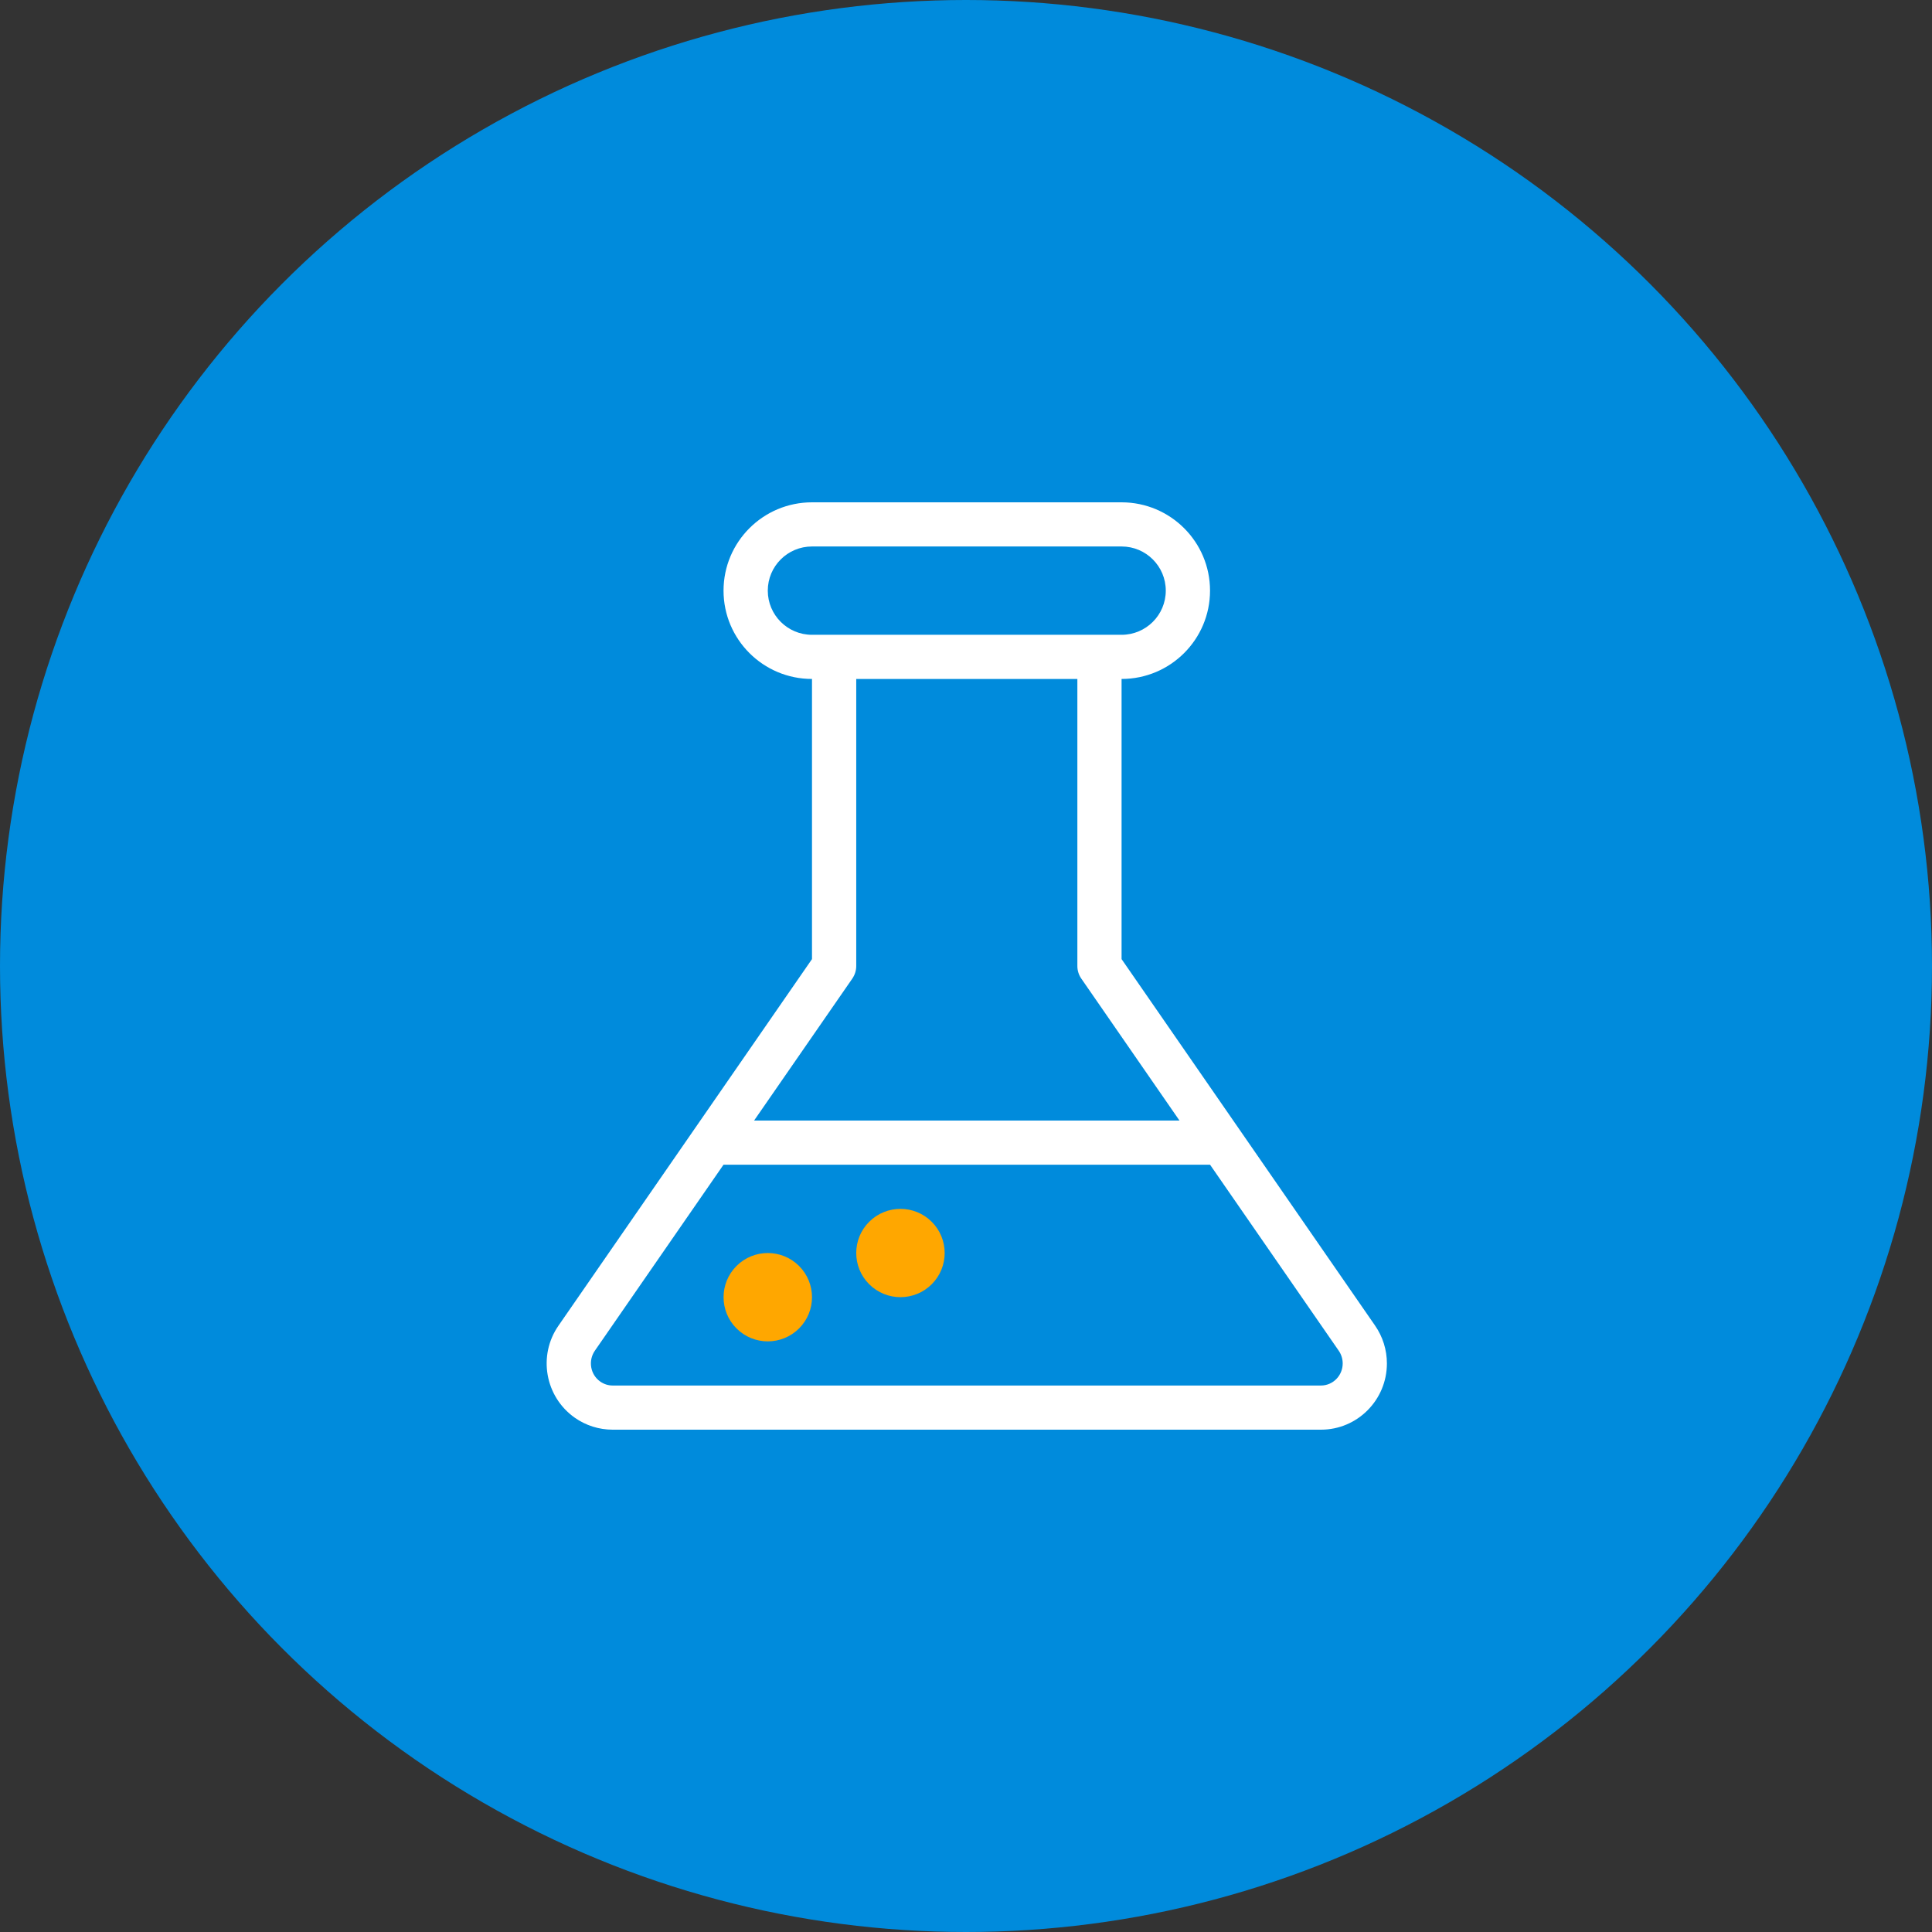 <svg width="42" height="42" viewBox="0 0 42 42" fill="none" xmlns="http://www.w3.org/2000/svg">
<rect x="0" y="0" width="42" height="42" fill="#333333" stroke="none"/>
<circle cx="21" cy="21" r="21" fill="#008BDC"/>
<path d="M25.641 24.36L23.506 21.273C23.45 21.192 23.421 21.097 23.421 21V14.76H18.614V21C18.614 21.097 18.584 21.192 18.529 21.273L16.393 24.36H25.641ZM26.305 25.319V25.32H15.729V25.319L12.932 29.363C12.781 29.581 12.833 29.883 13.049 30.034C13.128 30.09 13.222 30.12 13.318 30.12H28.717C28.976 30.12 29.189 29.906 29.189 29.64C29.189 29.541 29.159 29.444 29.102 29.362L26.305 25.319ZM24.382 14.76V20.85L29.892 28.816C30.06 29.058 30.15 29.345 30.15 29.64C30.15 30.434 29.509 31.08 28.717 31.08H13.318C13.023 31.08 12.735 30.989 12.494 30.819C11.847 30.362 11.69 29.466 12.142 28.817L17.652 20.85V14.76C16.59 14.76 15.729 13.9 15.729 12.84C15.729 11.78 16.59 10.92 17.652 10.92H24.382C25.444 10.92 26.305 11.78 26.305 12.84C26.305 13.9 25.444 14.76 24.382 14.76ZM24.382 13.8C24.913 13.8 25.343 13.37 25.343 12.84C25.343 12.31 24.913 11.88 24.382 11.88H17.652C17.121 11.88 16.691 12.31 16.691 12.84C16.691 13.37 17.121 13.8 17.652 13.8H24.382Z" fill="white"/>
<path fill-rule="evenodd" clip-rule="evenodd" d="M16.011 28.879C16.387 29.254 16.995 29.254 17.371 28.879C17.746 28.504 17.746 27.896 17.371 27.521C16.995 27.146 16.387 27.146 16.011 27.521C15.636 27.896 15.636 28.504 16.011 28.879Z" fill="#FFA700"/>
<path fill-rule="evenodd" clip-rule="evenodd" d="M18.895 27.918C19.271 28.293 19.88 28.293 20.255 27.918C20.63 27.543 20.63 26.935 20.255 26.561C19.88 26.186 19.271 26.186 18.895 26.561C18.52 26.935 18.52 27.543 18.895 27.918Z" fill="#FFA700"/>
</svg>
